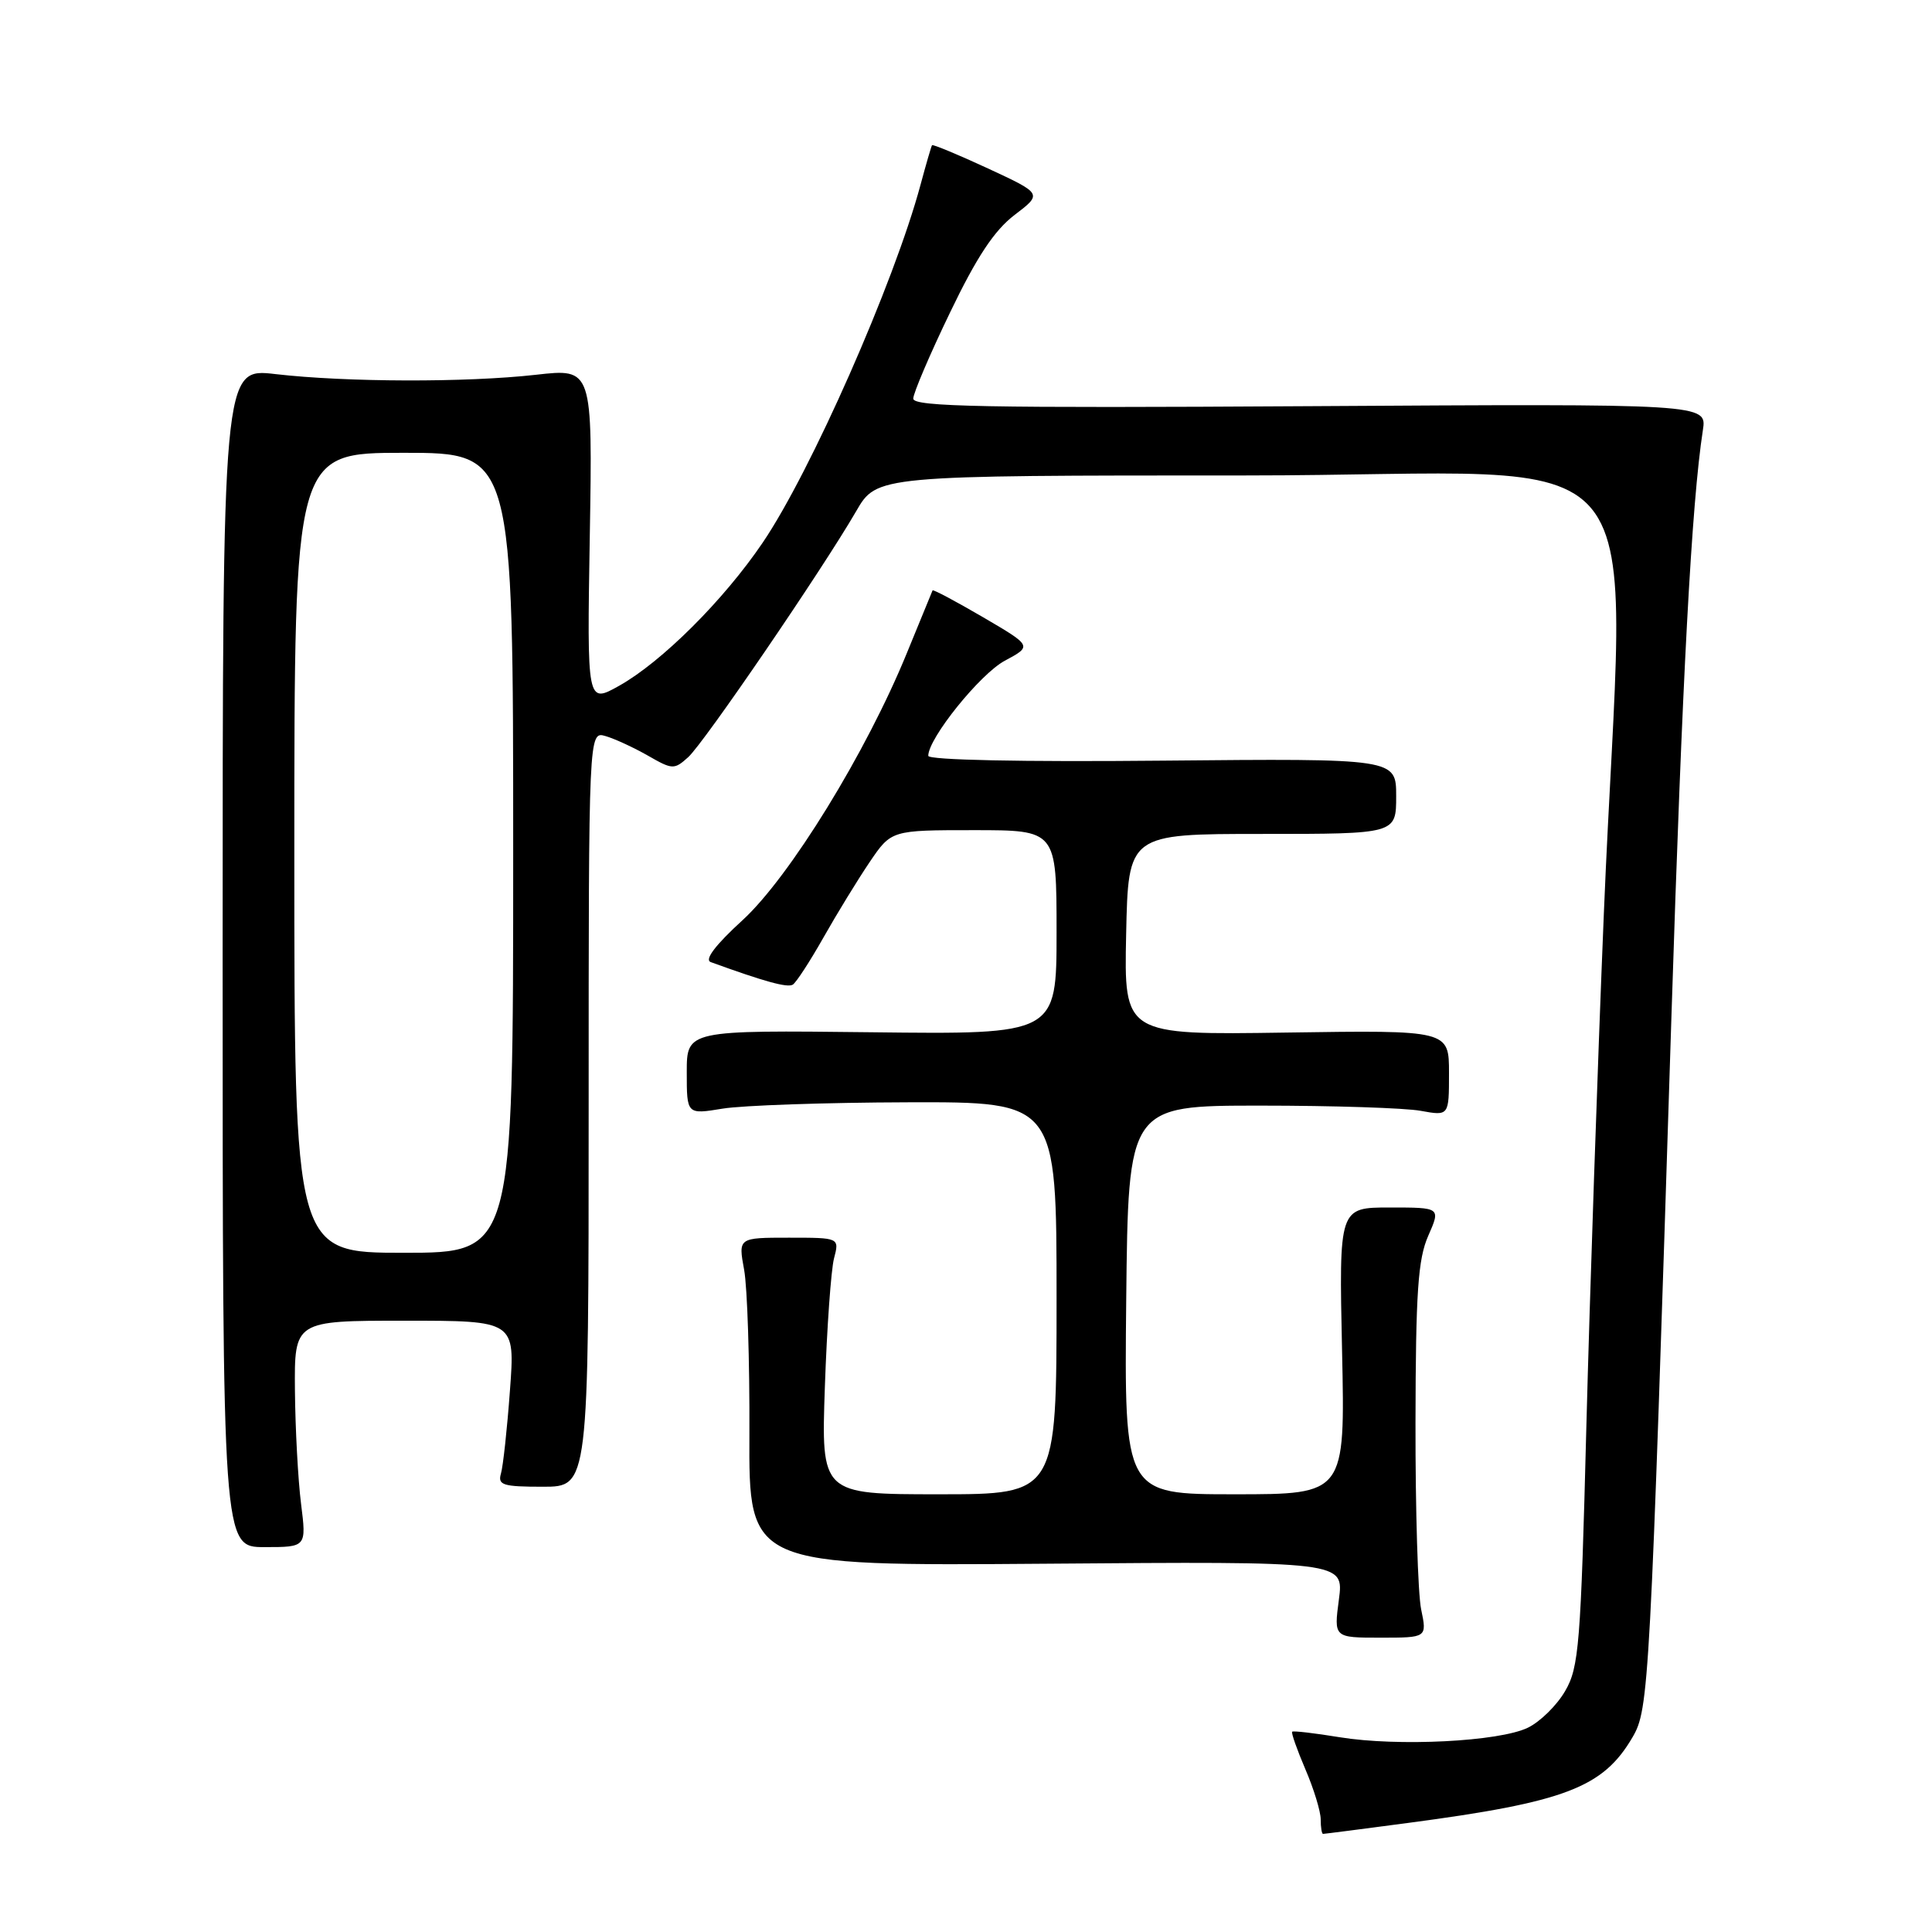 <?xml version="1.0" encoding="UTF-8" standalone="no"?>
<!DOCTYPE svg PUBLIC "-//W3C//DTD SVG 1.1//EN" "http://www.w3.org/Graphics/SVG/1.1/DTD/svg11.dtd" >
<svg xmlns="http://www.w3.org/2000/svg" xmlns:xlink="http://www.w3.org/1999/xlink" version="1.1" viewBox="0 0 256 256">
 <g >
 <path fill="currentColor"
d=" M 186.56 241.55 C 207.40 238.79 212.42 236.87 216.32 230.19 C 218.50 226.47 218.64 223.79 221.48 134.50 C 222.90 90.02 224.15 66.61 225.64 57.00 C 226.18 53.50 226.18 53.50 173.59 53.82 C 130.51 54.08 121.00 53.90 121.01 52.82 C 121.02 52.09 123.21 46.95 125.89 41.40 C 129.42 34.05 131.75 30.53 134.44 28.48 C 138.13 25.67 138.13 25.67 130.91 22.32 C 126.94 20.48 123.60 19.10 123.50 19.24 C 123.40 19.38 122.71 21.75 121.97 24.50 C 118.48 37.47 107.42 62.55 101.05 71.92 C 95.89 79.53 87.67 87.72 82.02 90.88 C 77.78 93.25 77.78 93.25 78.15 71.03 C 78.52 48.81 78.52 48.81 71.01 49.66 C 61.76 50.70 45.85 50.65 36.50 49.57 C 29.50 48.75 29.50 48.75 29.50 126.88 C 29.50 205.00 29.50 205.00 35.05 205.00 C 40.61 205.00 40.61 205.00 39.89 199.25 C 39.49 196.09 39.13 189.34 39.08 184.25 C 39.00 175.00 39.00 175.00 53.63 175.00 C 68.26 175.00 68.26 175.00 67.57 184.25 C 67.20 189.34 66.66 194.29 66.38 195.25 C 65.93 196.78 66.63 197.00 71.93 197.00 C 78.00 197.00 78.00 197.00 78.00 146.93 C 78.00 96.87 78.00 96.87 80.25 97.54 C 81.49 97.90 84.02 99.08 85.88 100.14 C 89.10 101.99 89.34 102.00 91.19 100.33 C 93.29 98.43 108.94 75.51 113.44 67.75 C 116.19 63.00 116.19 63.00 165.10 63.00 C 221.35 63.00 215.22 55.50 212.52 121.00 C 211.69 141.07 210.65 171.71 210.20 189.07 C 209.46 217.95 209.22 220.94 207.39 224.07 C 206.30 225.96 204.07 228.15 202.45 228.93 C 198.66 230.77 185.23 231.45 177.50 230.19 C 174.20 229.65 171.38 229.32 171.22 229.46 C 171.07 229.60 171.86 231.84 172.97 234.44 C 174.09 237.04 175.00 240.03 175.00 241.08 C 175.00 242.14 175.14 243.00 175.31 243.00 C 175.49 243.00 180.55 242.35 186.56 241.55 Z  M 188.31 213.25 C 187.88 211.19 187.54 200.05 187.56 188.50 C 187.59 171.21 187.89 166.84 189.25 163.75 C 190.90 160.00 190.90 160.00 184.16 160.00 C 177.42 160.00 177.42 160.00 177.83 179.00 C 178.24 198.00 178.24 198.00 163.60 198.00 C 148.97 198.00 148.97 198.00 149.23 172.25 C 149.50 146.50 149.50 146.50 167.00 146.50 C 176.62 146.50 186.19 146.81 188.25 147.19 C 192.00 147.87 192.00 147.87 192.00 142.19 C 192.00 136.50 192.00 136.50 170.47 136.82 C 148.94 137.14 148.94 137.14 149.22 123.82 C 149.50 110.50 149.50 110.50 167.25 110.50 C 185.00 110.50 185.00 110.50 185.00 105.50 C 185.00 100.50 185.00 100.50 154.00 100.79 C 135.40 100.97 123.00 100.71 123.00 100.15 C 123.00 97.83 129.86 89.31 133.14 87.55 C 136.78 85.60 136.78 85.60 130.25 81.78 C 126.65 79.68 123.65 78.08 123.57 78.23 C 123.50 78.38 121.98 82.09 120.19 86.47 C 114.81 99.67 104.63 116.22 98.38 121.94 C 94.82 125.19 93.31 127.17 94.17 127.48 C 101.30 130.07 104.34 130.91 105.05 130.47 C 105.50 130.19 107.33 127.38 109.11 124.23 C 110.89 121.08 113.64 116.59 115.22 114.25 C 118.10 110.00 118.10 110.00 129.05 110.00 C 140.00 110.00 140.00 110.00 140.00 123.53 C 140.00 137.07 140.00 137.07 115.50 136.78 C 91.00 136.50 91.00 136.50 91.00 142.09 C 91.00 147.68 91.00 147.68 95.75 146.90 C 98.36 146.47 109.39 146.09 120.25 146.06 C 140.00 146.00 140.00 146.00 140.00 172.00 C 140.00 198.00 140.00 198.00 124.41 198.00 C 108.81 198.00 108.81 198.00 109.30 183.75 C 109.57 175.91 110.12 168.26 110.51 166.75 C 111.23 164.00 111.23 164.00 104.53 164.00 C 97.82 164.00 97.82 164.00 98.60 168.25 C 99.03 170.59 99.34 180.38 99.30 190.00 C 99.22 207.50 99.22 207.50 138.65 207.20 C 178.08 206.89 178.08 206.89 177.41 211.95 C 176.74 217.00 176.74 217.00 182.92 217.00 C 189.09 217.00 189.09 217.00 188.31 213.25 Z  M 39.00 113.00 C 39.00 60.00 39.00 60.00 53.50 60.00 C 68.00 60.00 68.00 60.00 68.00 113.00 C 68.00 166.00 68.00 166.00 53.50 166.00 C 39.00 166.00 39.00 166.00 39.00 113.00 Z "/>
</g>
</svg>